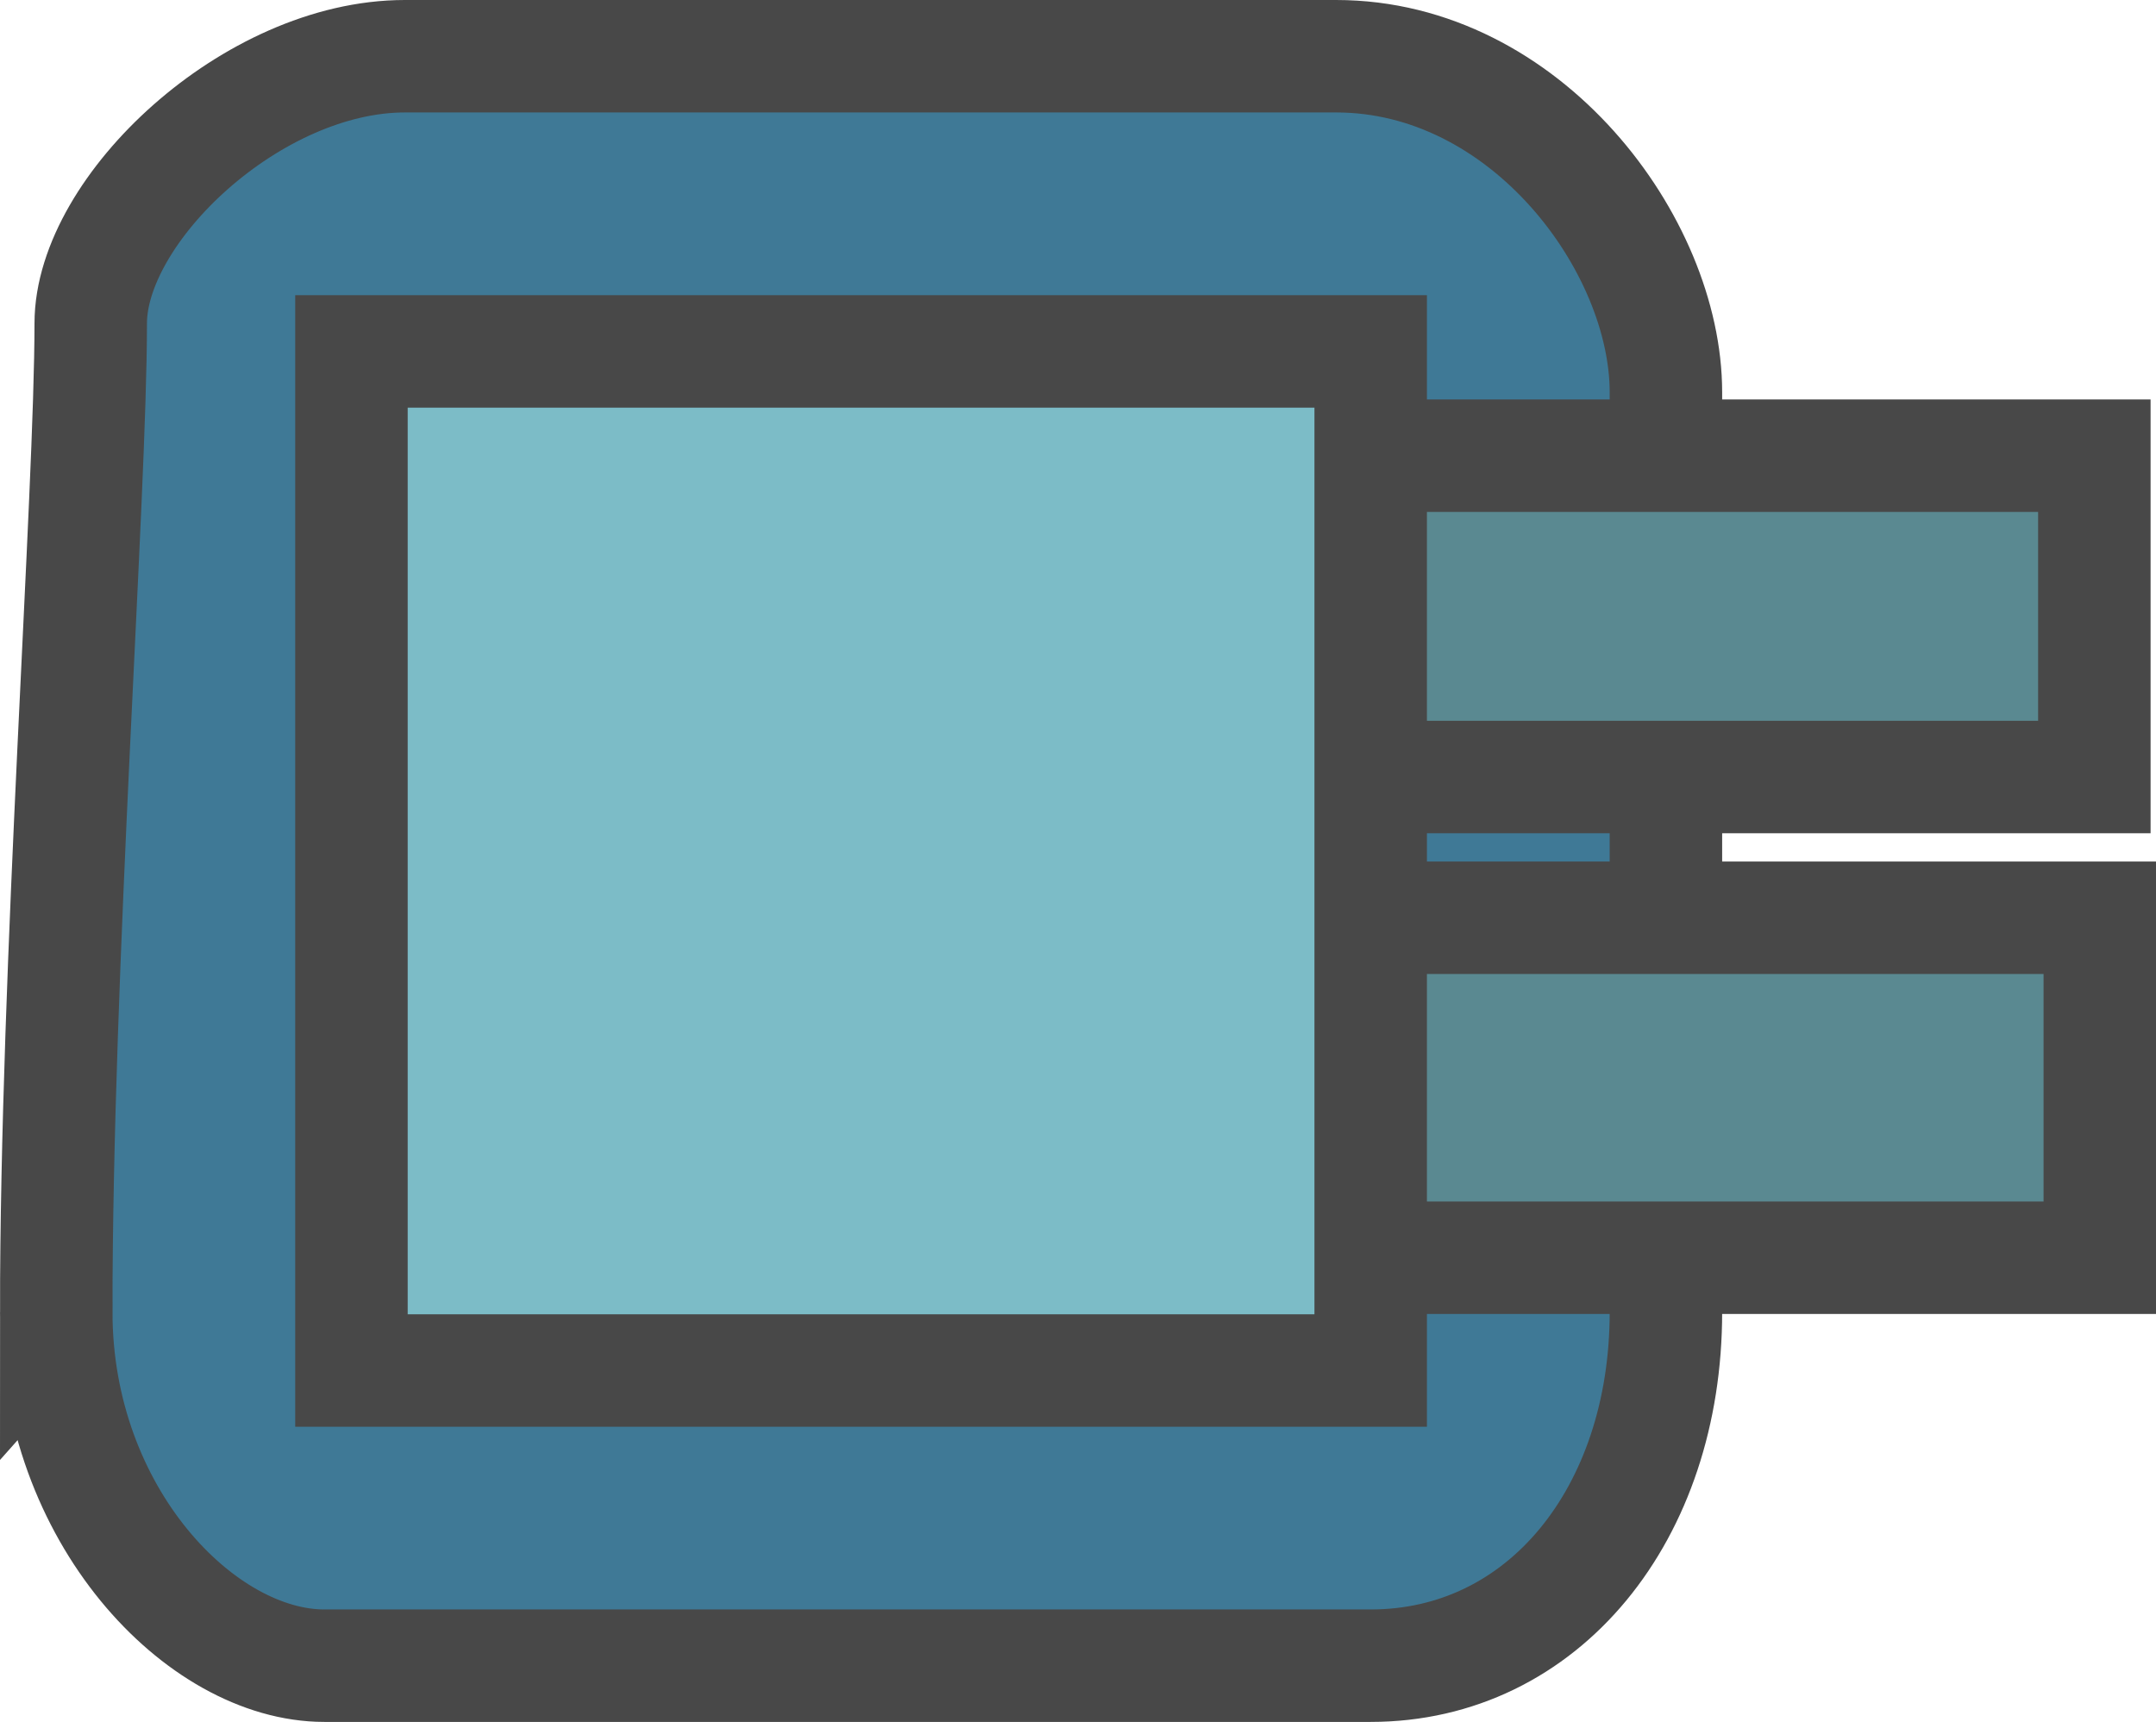 <svg version="1.1" xmlns="http://www.w3.org/2000/svg" xmlns:xlink="http://www.w3.org/1999/xlink" width="76.68" height="61.25" viewBox="0,0,76.68,61.25"><g transform="translate(-209.375,-149.375)"><g data-paper-data="{&quot;isPaintingLayer&quot;:true}" fill-rule="nonzero" stroke-width="4" stroke-linecap="butt" stroke-linejoin="miter" stroke-miterlimit="10" stroke-dasharray="" stroke-dashoffset="0" style="mix-blend-mode: normal"><path d="M211.375,196.046c0,-12.266 1.227,-29.113 1.227,-35.168c0,-4.069 5.754,-9.503 11.171,-9.503c6.39,0 22.107,0 33.123,0c6.746,0 11.729,6.691 11.729,11.956c0,6.226 0,21.602 0,32.714c0,7.18 -4.359,12.579 -10.502,12.579c-11.971,0 -30.719,0 -37.212,0c-4.393,0 -9.535,-5.353 -9.535,-12.579z" fill="#3f7996" stroke="#484848"/><path d="M231.576,194.113v-12.093h52.48v12.093z" fill="#5a8991" stroke="#484848"/><path d="M231.382,177.014v-11.43h52.48v11.43z" fill="#5a8991" stroke="#484848"/><path d="M221.875,198.125v-36.25h36.25v36.25z" fill="#7cbcc7" stroke="#484848"/></g></g></svg>